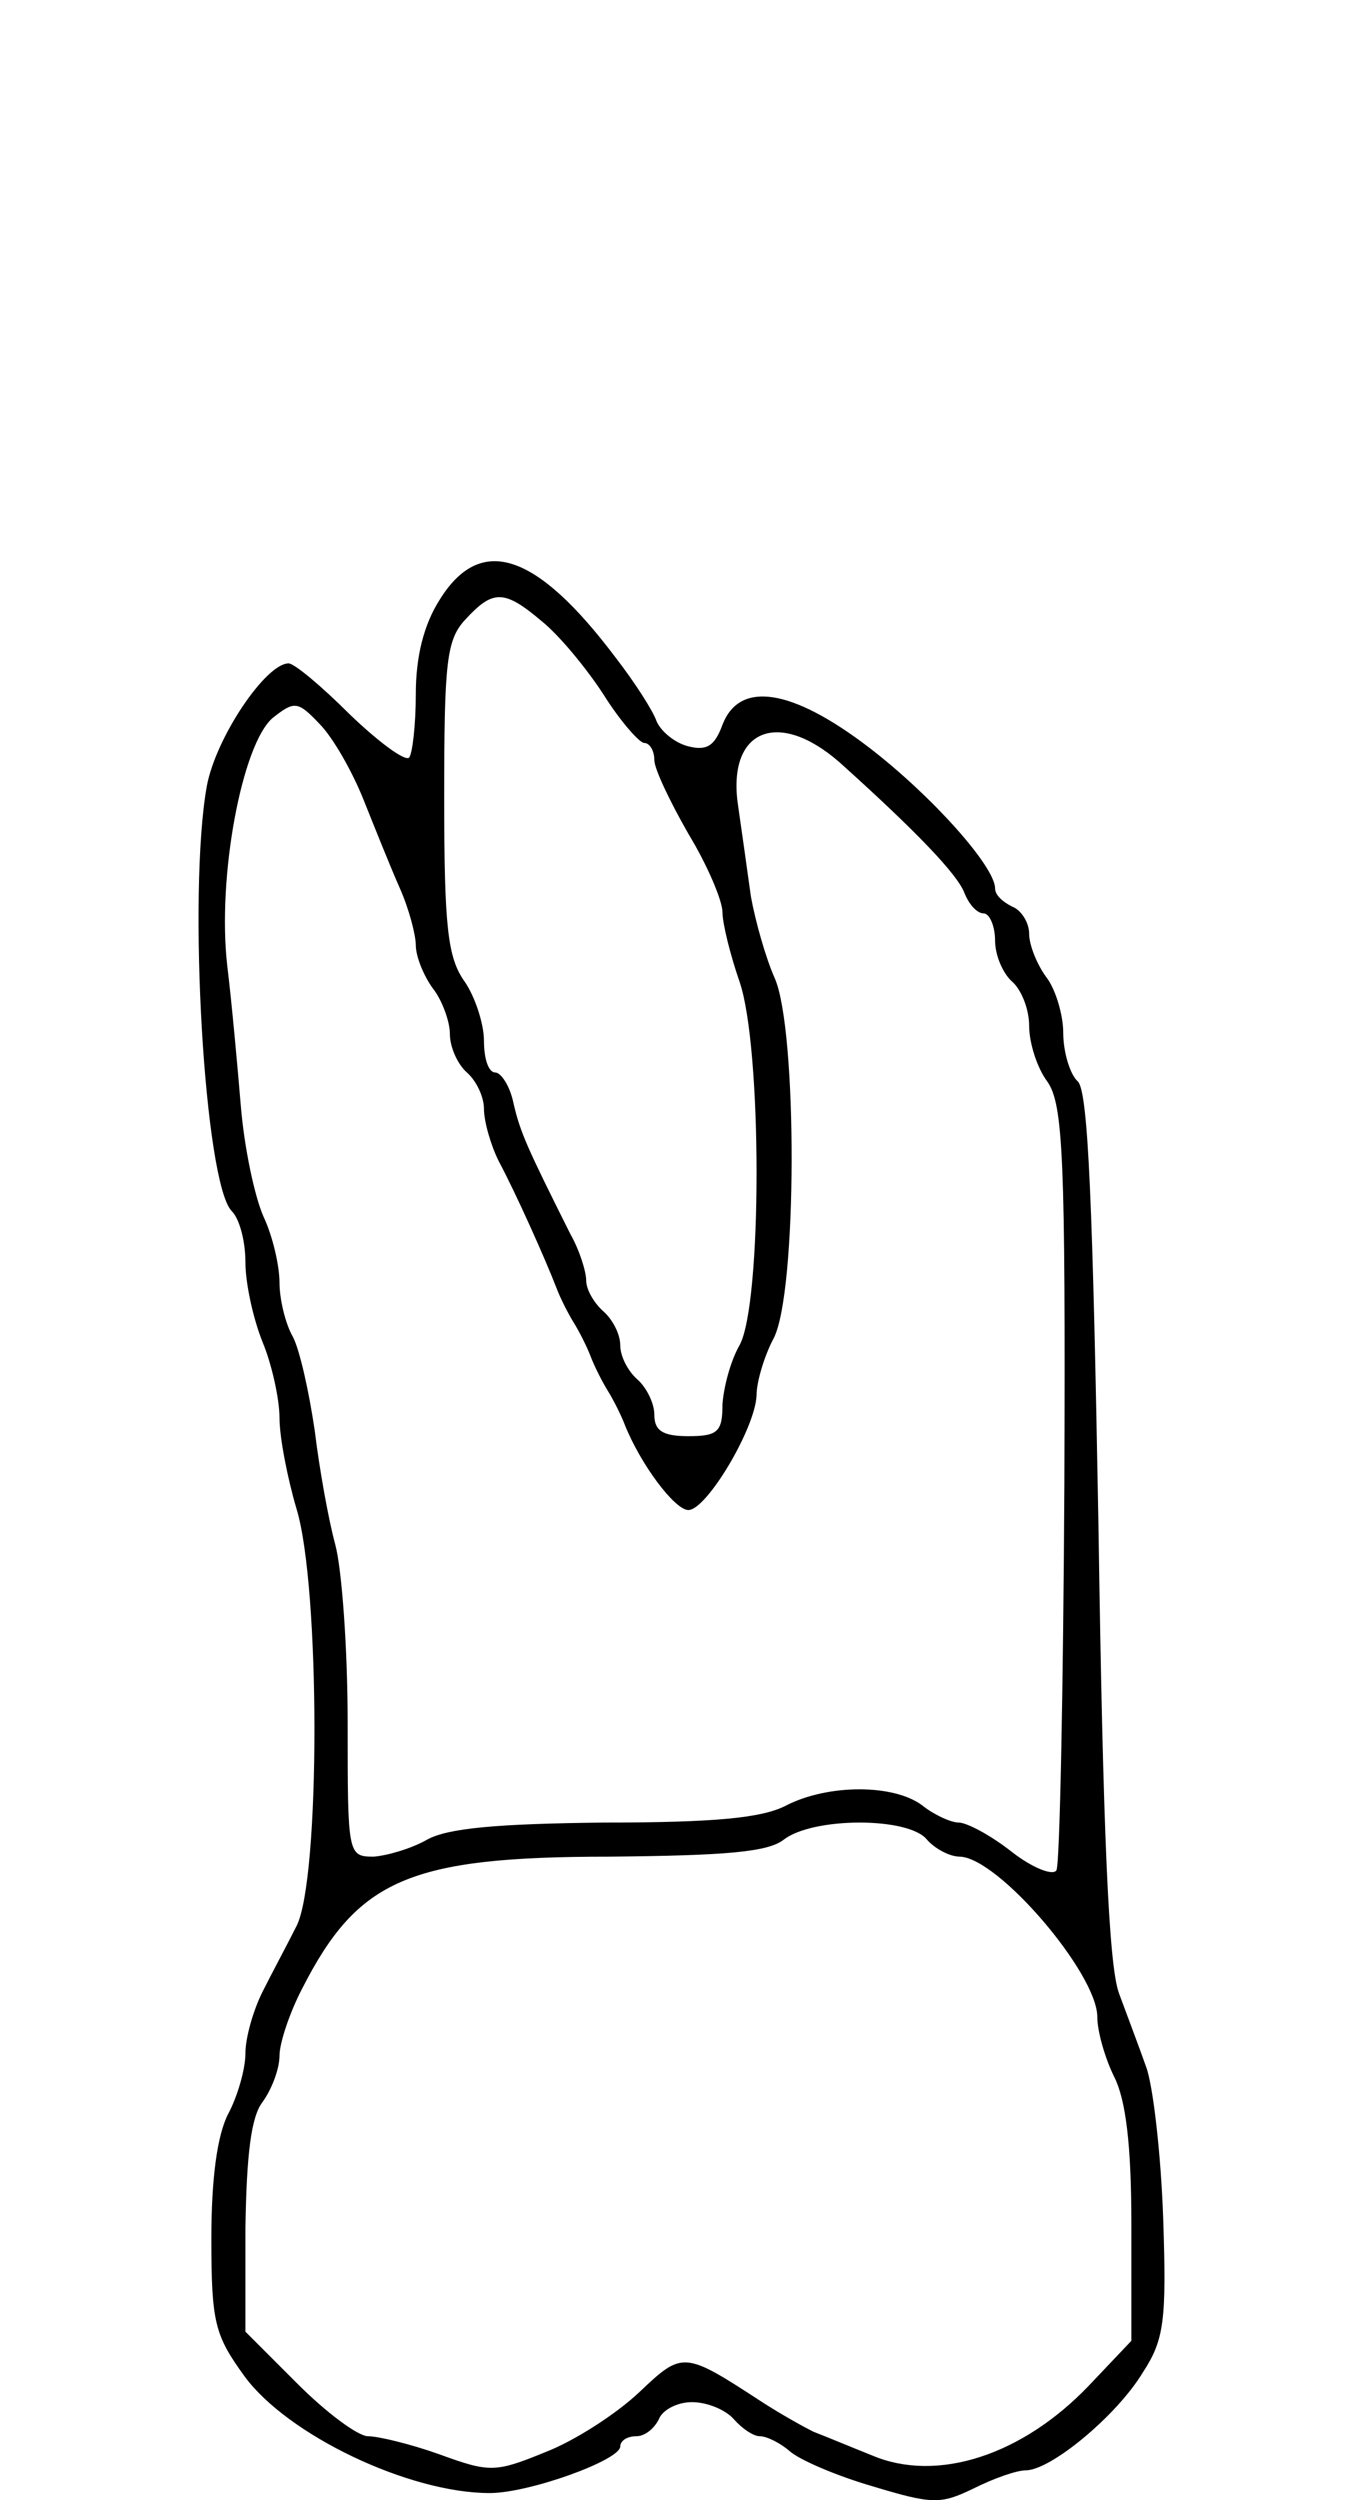 <svg viewBox="0 0 120 220" xmlns="http://www.w3.org/2000/svg">
  <path d="M 38.708 52.774 C 37.308 54.974 36.608 57.774 36.608 61.074 C 36.608 63.774 36.308 66.374 36.008 66.674 C 35.608 66.974 33.308 65.274 30.808 62.874 C 28.308 60.374 25.908 58.374 25.408 58.374 C 23.408 58.374 19.008 64.874 18.208 69.174 C 16.508 78.674 18.008 104.174 20.408 106.574 C 21.108 107.274 21.608 109.274 21.608 111.074 C 21.608 112.974 22.308 116.074 23.108 118.074 C 23.908 119.974 24.608 123.074 24.608 124.774 C 24.608 126.474 25.308 130.074 26.108 132.774 C 28.208 139.674 28.208 165.374 26.108 169.474 C 25.308 171.074 23.908 173.674 23.108 175.274 C 22.308 176.874 21.608 179.274 21.608 180.674 C 21.608 182.074 20.908 184.474 20.108 185.974 C 19.108 187.874 18.608 191.774 18.608 196.974 C 18.608 204.374 18.908 205.474 21.508 209.074 C 25.308 214.274 36.008 219.374 43.108 219.374 C 46.608 219.374 54.608 216.474 54.608 215.274 C 54.608 214.774 55.208 214.374 56.008 214.374 C 56.808 214.374 57.608 213.674 58.008 212.874 C 58.308 212.074 59.608 211.374 60.908 211.374 C 62.308 211.374 63.908 212.074 64.608 212.874 C 65.308 213.674 66.308 214.374 66.908 214.374 C 67.508 214.374 68.708 214.974 69.508 215.674 C 70.408 216.474 73.708 217.874 76.808 218.774 C 82.108 220.374 82.808 220.374 85.708 218.974 C 87.508 218.074 89.508 217.374 90.308 217.374 C 92.508 217.374 98.308 212.574 100.608 208.774 C 102.508 205.874 102.708 204.174 102.408 195.174 C 102.208 189.474 101.508 183.474 100.908 181.874 C 100.308 180.174 99.208 177.274 98.508 175.374 C 97.608 172.874 97.108 161.174 96.708 134.174 C 96.208 105.974 95.808 96.174 94.908 95.174 C 94.208 94.574 93.608 92.574 93.608 90.874 C 93.608 89.274 92.908 86.974 92.108 85.974 C 91.308 84.874 90.608 83.174 90.608 82.174 C 90.608 81.174 89.908 80.074 89.108 79.774 C 88.308 79.374 87.608 78.774 87.608 78.174 C 87.608 76.274 82.108 70.074 76.508 65.774 C 69.708 60.574 65.108 59.874 63.608 63.774 C 62.908 65.674 62.208 66.074 60.608 65.674 C 59.408 65.374 58.208 64.374 57.808 63.474 C 57.508 62.574 55.908 60.074 54.208 57.874 C 47.208 48.574 42.308 46.974 38.708 52.774 Z M 47.708 54.674 C 49.208 55.874 51.608 58.774 53.108 61.074 C 54.608 63.474 56.308 65.374 56.708 65.374 C 57.208 65.374 57.608 66.074 57.608 66.874 C 57.608 67.674 59.008 70.574 60.608 73.374 C 62.308 76.174 63.608 79.274 63.608 80.274 C 63.608 81.274 64.308 84.074 65.108 86.374 C 67.108 92.174 67.108 114.774 65.108 118.374 C 64.308 119.774 63.708 122.074 63.608 123.574 C 63.608 125.974 63.208 126.374 60.608 126.374 C 58.308 126.374 57.608 125.874 57.608 124.474 C 57.608 123.474 56.908 122.074 56.108 121.374 C 55.308 120.674 54.608 119.374 54.608 118.374 C 54.608 117.374 53.908 116.074 53.108 115.374 C 52.308 114.674 51.608 113.474 51.608 112.674 C 51.608 111.874 51.008 109.974 50.208 108.574 C 46.408 100.974 45.808 99.674 45.208 97.074 C 44.908 95.574 44.108 94.374 43.608 94.374 C 43.008 94.374 42.608 93.174 42.608 91.574 C 42.608 90.074 41.808 87.674 40.908 86.374 C 39.408 84.274 39.108 81.574 39.108 70.174 C 39.108 58.174 39.308 56.274 41.008 54.474 C 43.408 51.874 44.408 51.874 47.708 54.674 Z M 32.008 70.374 C 33.008 72.874 34.408 76.374 35.208 78.174 C 36.008 79.974 36.608 82.274 36.608 83.174 C 36.608 84.174 37.308 85.874 38.108 86.974 C 38.908 87.974 39.608 89.874 39.608 90.974 C 39.608 92.174 40.308 93.674 41.108 94.374 C 41.908 95.074 42.608 96.474 42.608 97.574 C 42.608 98.674 43.208 100.774 43.908 102.174 C 45.408 104.974 48.008 110.774 49.008 113.374 C 49.308 114.174 50.008 115.574 50.508 116.374 C 51.008 117.174 51.708 118.574 52.008 119.374 C 52.308 120.174 53.008 121.574 53.508 122.374 C 54.008 123.174 54.708 124.574 55.008 125.374 C 56.408 128.874 59.408 132.874 60.608 132.874 C 62.208 132.874 66.508 125.674 66.608 122.774 C 66.608 121.574 67.308 119.274 68.108 117.774 C 70.208 113.774 70.208 90.574 68.208 86.074 C 67.408 84.274 66.508 81.074 66.108 78.874 C 65.808 76.674 65.308 73.174 65.008 71.074 C 63.908 64.274 68.408 62.274 73.908 67.074 C 80.808 73.274 84.308 76.974 84.908 78.574 C 85.308 79.574 86.008 80.374 86.608 80.374 C 87.108 80.374 87.608 81.474 87.608 82.774 C 87.608 84.074 88.308 85.674 89.108 86.374 C 89.908 87.074 90.608 88.774 90.608 90.274 C 90.608 91.774 91.308 93.974 92.208 95.174 C 93.608 97.174 93.808 101.874 93.708 130.574 C 93.608 148.774 93.308 164.074 93.008 164.574 C 92.708 165.074 90.908 164.374 89.108 162.974 C 87.208 161.474 85.108 160.374 84.408 160.374 C 83.708 160.374 82.208 159.674 81.208 158.874 C 78.708 156.974 72.908 156.974 69.208 158.874 C 67.108 159.974 62.908 160.374 53.208 160.374 C 43.708 160.474 39.408 160.874 37.608 161.874 C 36.208 162.674 34.108 163.274 32.908 163.374 C 30.608 163.374 30.608 163.174 30.608 151.574 C 30.608 145.174 30.108 138.074 29.508 135.874 C 28.908 133.674 28.108 129.174 27.708 125.874 C 27.208 122.474 26.408 118.874 25.808 117.674 C 25.108 116.474 24.608 114.274 24.608 112.874 C 24.608 111.374 24.008 108.774 23.208 107.074 C 22.408 105.274 21.508 100.974 21.208 97.374 C 20.908 93.774 20.408 88.274 20.008 84.974 C 19.108 77.174 21.308 65.474 24.008 63.174 C 25.908 61.674 26.208 61.674 28.108 63.674 C 29.308 64.874 31.008 67.874 32.008 70.374 Z M 81.608 161.874 C 82.308 162.674 83.608 163.374 84.508 163.374 C 87.908 163.474 96.608 173.674 96.608 177.474 C 96.608 178.774 97.308 181.174 98.108 182.774 C 99.108 184.774 99.608 188.674 99.608 195.774 L 99.608 205.974 L 95.908 209.874 C 90.008 216.074 82.508 218.474 76.808 216.074 C 74.808 215.274 72.408 214.274 71.608 213.974 C 70.808 213.574 68.808 212.474 67.108 211.374 C 60.208 206.874 60.108 206.874 56.308 210.474 C 54.308 212.374 50.608 214.774 48.008 215.774 C 43.608 217.574 43.108 217.574 38.708 215.974 C 36.208 215.074 33.308 214.374 32.408 214.374 C 31.508 214.374 28.708 212.274 26.208 209.774 L 21.608 205.174 L 21.608 196.074 C 21.708 189.574 22.108 186.274 23.108 184.974 C 23.908 183.874 24.608 182.074 24.608 180.874 C 24.608 179.774 25.508 177.074 26.608 174.974 C 31.508 165.374 36.008 163.374 53.708 163.374 C 63.908 163.274 67.608 162.974 69.008 161.874 C 71.608 159.874 80.008 159.874 81.608 161.874 Z" fill="#000000" stroke="none">
    <title>16</title>
  </path>
</svg>